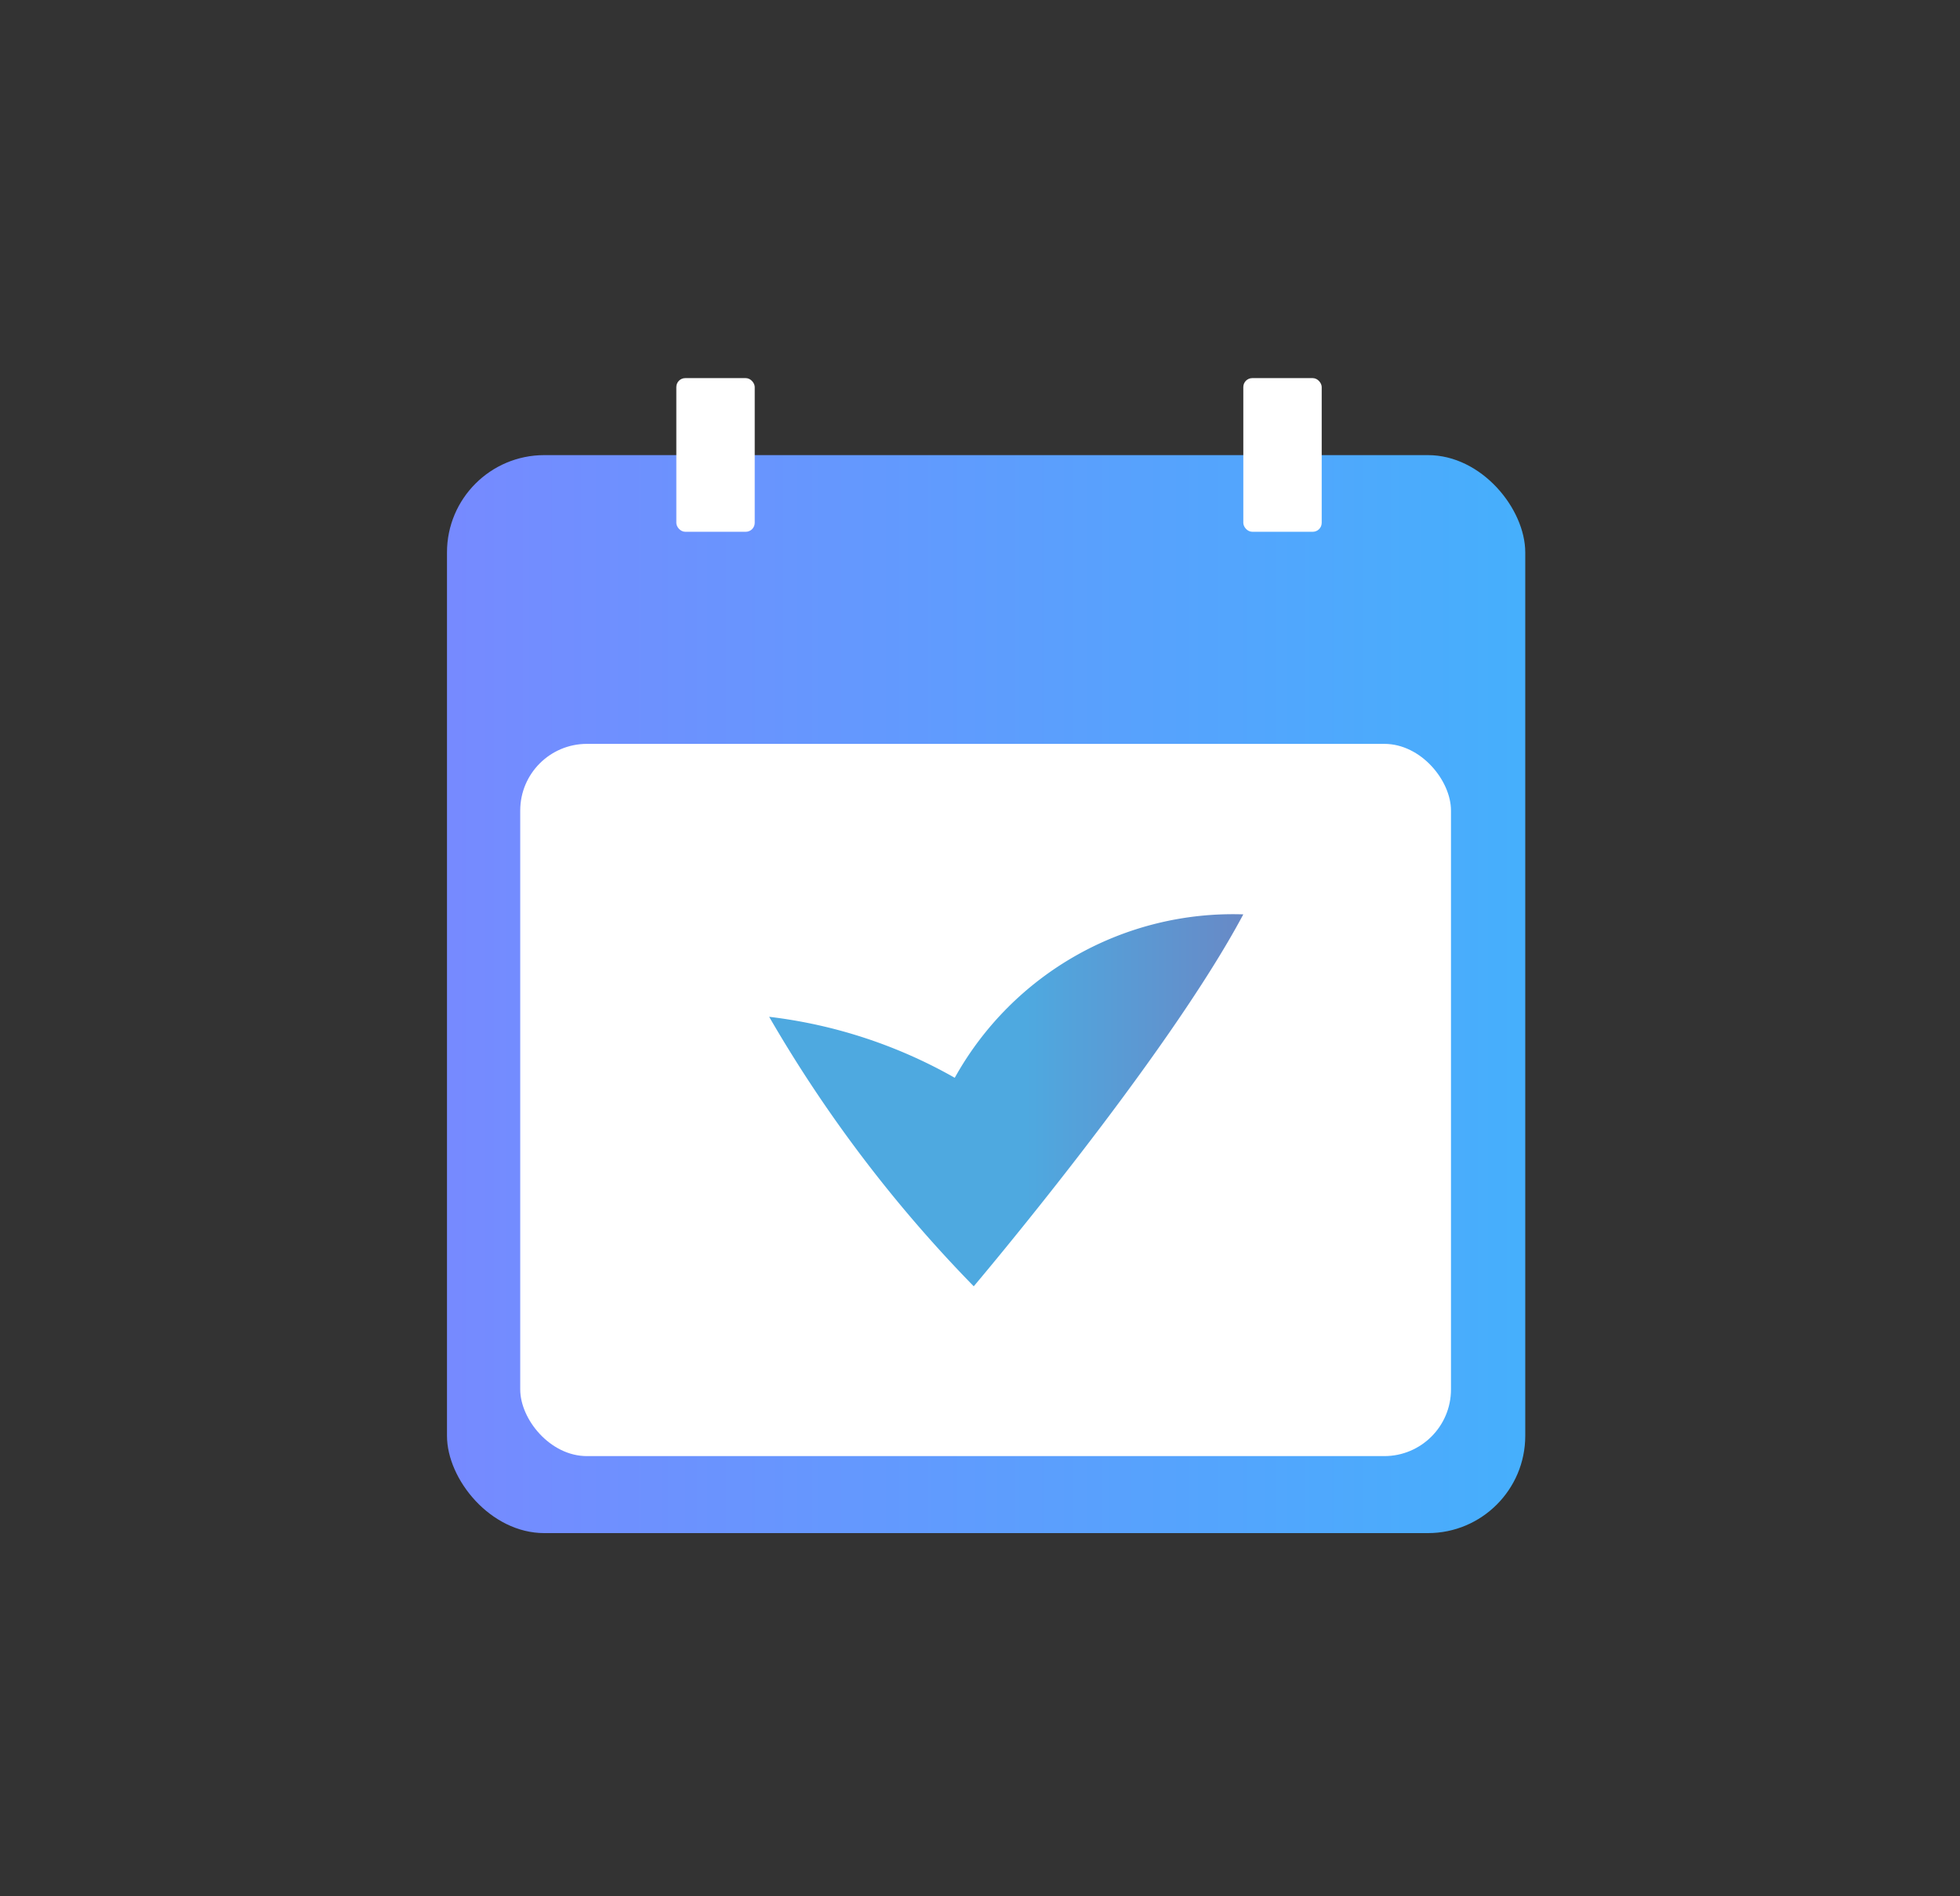 <svg xmlns="http://www.w3.org/2000/svg" xmlns:xlink="http://www.w3.org/1999/xlink" width="57.004" height="55.165" viewBox="0 0 57.004 55.165">
  <rect x="0" y="0" width="57.004" height="55.165" fill="#333333" stroke="none"/>
  <defs>
    <linearGradient id="linear-gradient" y1="0.5" x2="1" y2="0.5" gradientUnits="objectBoundingBox">
      <stop offset="0" stop-color="#768aff"/>
      <stop offset="1" stop-color="#46affc"/>
    </linearGradient>
    <linearGradient id="linear-gradient-2" y1="0.499" x2="1" y2="0.499" gradientUnits="objectBoundingBox">
      <stop offset="0.54" stop-color="#4ea9e0"/>
      <stop offset="1" stop-color="#6889c6"/>
    </linearGradient>
  </defs>
  <g id="quick_icon2" transform="translate(7048 9898)">
    <rect id="화면_캡처_2024-07-22_214537" data-name="화면 캡처 2024-07-22 214537" width="57.005" height="55.165" transform="translate(-7048 -9898)" fill="none"/>
    <g id="그룹_180" data-name="그룹 180" transform="translate(-7048.27 -9897.01)">
      <g id="그룹_178" data-name="그룹 178">
        <rect id="사각형_197" data-name="사각형 197" width="31.36" height="31.36" rx="2.83" transform="translate(13.27 12.25)" fill="url(#linear-gradient)"/>
        <rect id="사각형_198" data-name="사각형 198" width="31.36" height="31.36" rx="2.83" transform="translate(13.27 12.25)" fill="none"/>
      </g>
      <rect id="사각형_199" data-name="사각형 199" width="27.07" height="20.72" rx="1.94" transform="translate(15.4 20.65)" fill="#fff"/>
      <rect id="사각형_200" data-name="사각형 200" width="2.28" height="4.47" rx="0.26" transform="translate(19.94 10.01)" fill="#fff"/>
      <rect id="사각형_201" data-name="사각형 201" width="2.28" height="4.47" rx="0.26" transform="translate(36.43 10.01)" fill="#fff"/>
      <g id="그룹_179" data-name="그룹 179">
        <path id="패스_123" data-name="패스 123" d="M28.03,30.36a14.345,14.345,0,0,0-5.39-1.77,39.469,39.469,0,0,0,5.95,7.84s5.59-6.6,7.84-10.82a9.254,9.254,0,0,0-8.39,4.75Z" fill="url(#linear-gradient-2)"/>
      </g>
    </g>
  </g>
</svg>
